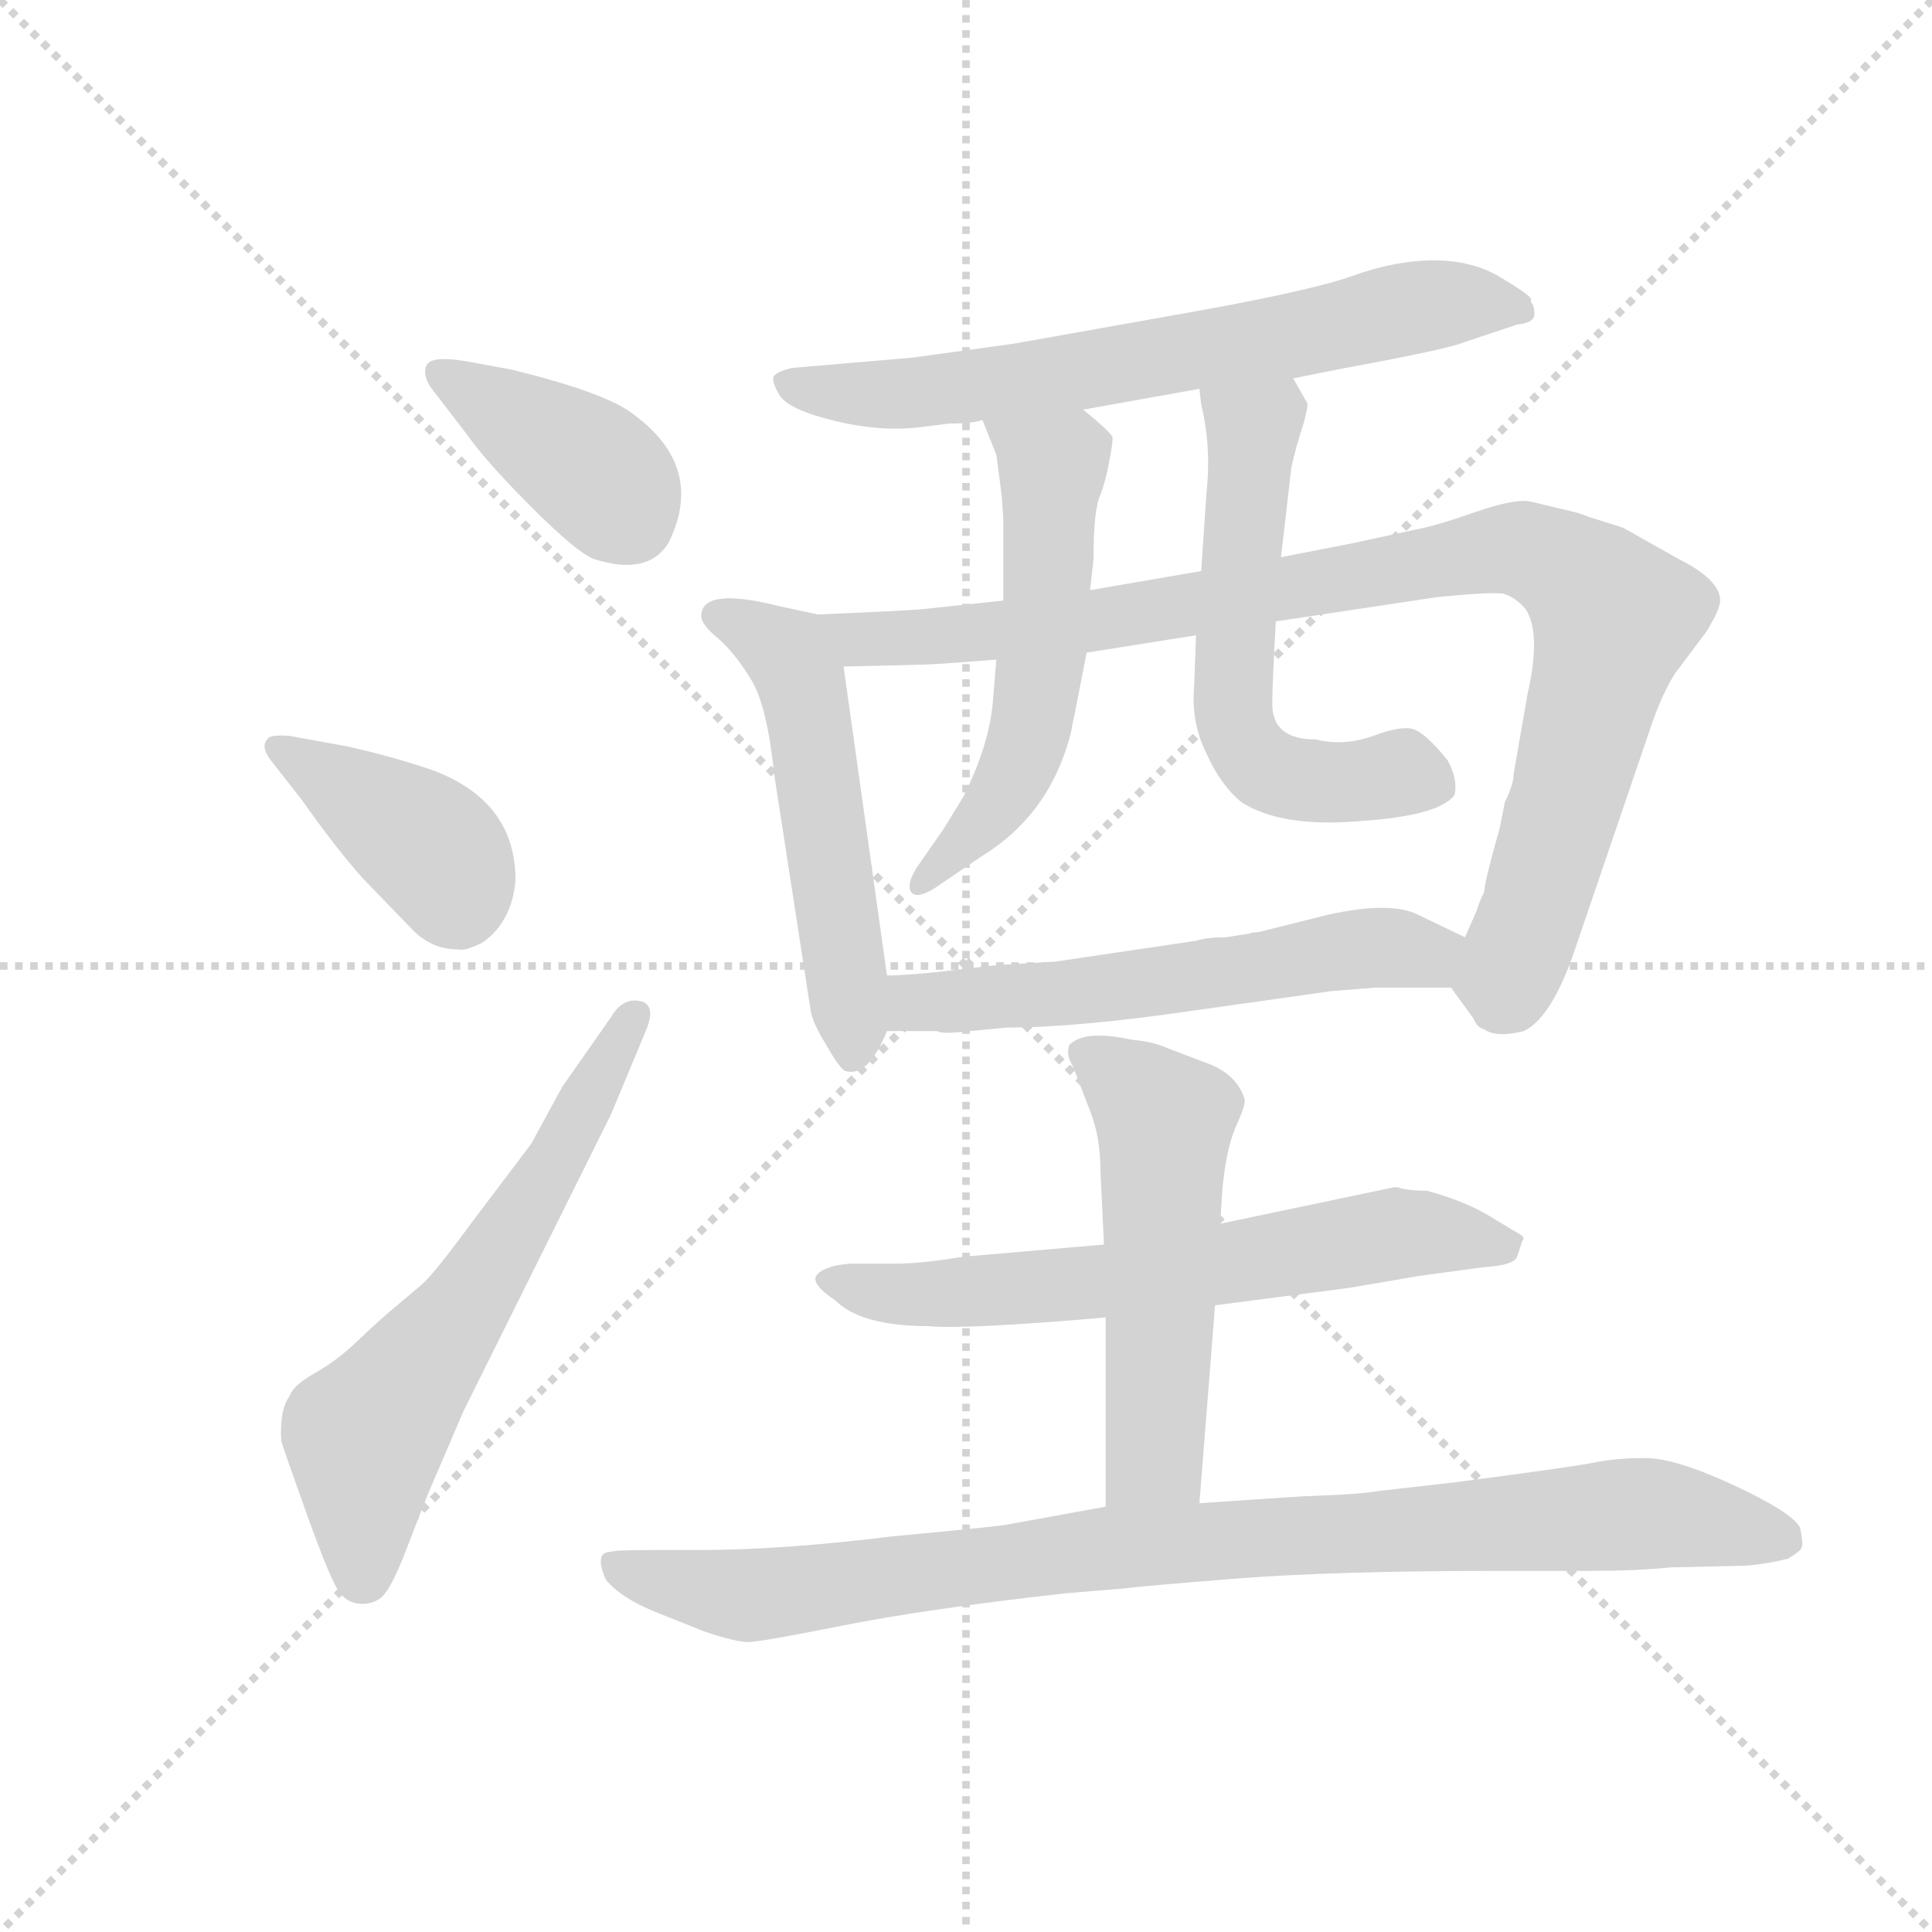 <svg version="1.1" viewBox="0 0 1024 1024" xmlns="http://www.w3.org/2000/svg">
  <g stroke="lightgray" stroke-dasharray="1,1" stroke-width="1" transform="scale(4, 4)">
    <line x1="0" y1="0" x2="256" y2="256"></line>
    <line x1="256" y1="0" x2="0" y2="256"></line>
    <line x1="128" y1="0" x2="128" y2="256"></line>
    <line x1="0" y1="128" x2="256" y2="128"></line>
  </g>
  <g transform="scale(0.92, -0.92) translate(60, -850)">
    <style type="text/css">
      
        @keyframes keyframes0 {
          from {
            stroke: blue;
            stroke-dashoffset: 395;
            stroke-width: 128;
          }
          56% {
            animation-timing-function: step-end;
            stroke: blue;
            stroke-dashoffset: 0;
            stroke-width: 128;
          }
          to {
            stroke: black;
            stroke-width: 1024;
          }
        }
        #make-me-a-hanzi-animation-0 {
          animation: keyframes0 0.571s both;
          animation-delay: 0s;
          animation-timing-function: linear;
        }
      
        @keyframes keyframes1 {
          from {
            stroke: blue;
            stroke-dashoffset: 394;
            stroke-width: 128;
          }
          56% {
            animation-timing-function: step-end;
            stroke: blue;
            stroke-dashoffset: 0;
            stroke-width: 128;
          }
          to {
            stroke: black;
            stroke-width: 1024;
          }
        }
        #make-me-a-hanzi-animation-1 {
          animation: keyframes1 0.571s both;
          animation-delay: 0.571s;
          animation-timing-function: linear;
        }
      
        @keyframes keyframes2 {
          from {
            stroke: blue;
            stroke-dashoffset: 624;
            stroke-width: 128;
          }
          67% {
            animation-timing-function: step-end;
            stroke: blue;
            stroke-dashoffset: 0;
            stroke-width: 128;
          }
          to {
            stroke: black;
            stroke-width: 1024;
          }
        }
        #make-me-a-hanzi-animation-2 {
          animation: keyframes2 0.758s both;
          animation-delay: 1.142s;
          animation-timing-function: linear;
        }
      
        @keyframes keyframes3 {
          from {
            stroke: blue;
            stroke-dashoffset: 683;
            stroke-width: 128;
          }
          69% {
            animation-timing-function: step-end;
            stroke: blue;
            stroke-dashoffset: 0;
            stroke-width: 128;
          }
          to {
            stroke: black;
            stroke-width: 1024;
          }
        }
        #make-me-a-hanzi-animation-3 {
          animation: keyframes3 0.806s both;
          animation-delay: 1.9s;
          animation-timing-function: linear;
        }
      
        @keyframes keyframes4 {
          from {
            stroke: blue;
            stroke-dashoffset: 538;
            stroke-width: 128;
          }
          64% {
            animation-timing-function: step-end;
            stroke: blue;
            stroke-dashoffset: 0;
            stroke-width: 128;
          }
          to {
            stroke: black;
            stroke-width: 1024;
          }
        }
        #make-me-a-hanzi-animation-4 {
          animation: keyframes4 0.688s both;
          animation-delay: 2.706s;
          animation-timing-function: linear;
        }
      
        @keyframes keyframes5 {
          from {
            stroke: blue;
            stroke-dashoffset: 960;
            stroke-width: 128;
          }
          76% {
            animation-timing-function: step-end;
            stroke: blue;
            stroke-dashoffset: 0;
            stroke-width: 128;
          }
          to {
            stroke: black;
            stroke-width: 1024;
          }
        }
        #make-me-a-hanzi-animation-5 {
          animation: keyframes5 1.031s both;
          animation-delay: 3.394s;
          animation-timing-function: linear;
        }
      
        @keyframes keyframes6 {
          from {
            stroke: blue;
            stroke-dashoffset: 557;
            stroke-width: 128;
          }
          64% {
            animation-timing-function: step-end;
            stroke: blue;
            stroke-dashoffset: 0;
            stroke-width: 128;
          }
          to {
            stroke: black;
            stroke-width: 1024;
          }
        }
        #make-me-a-hanzi-animation-6 {
          animation: keyframes6 0.703s both;
          animation-delay: 4.425s;
          animation-timing-function: linear;
        }
      
        @keyframes keyframes7 {
          from {
            stroke: blue;
            stroke-dashoffset: 589;
            stroke-width: 128;
          }
          66% {
            animation-timing-function: step-end;
            stroke: blue;
            stroke-dashoffset: 0;
            stroke-width: 128;
          }
          to {
            stroke: black;
            stroke-width: 1024;
          }
        }
        #make-me-a-hanzi-animation-7 {
          animation: keyframes7 0.729s both;
          animation-delay: 5.128s;
          animation-timing-function: linear;
        }
      
        @keyframes keyframes8 {
          from {
            stroke: blue;
            stroke-dashoffset: 580;
            stroke-width: 128;
          }
          65% {
            animation-timing-function: step-end;
            stroke: blue;
            stroke-dashoffset: 0;
            stroke-width: 128;
          }
          to {
            stroke: black;
            stroke-width: 1024;
          }
        }
        #make-me-a-hanzi-animation-8 {
          animation: keyframes8 0.722s both;
          animation-delay: 5.857s;
          animation-timing-function: linear;
        }
      
        @keyframes keyframes9 {
          from {
            stroke: blue;
            stroke-dashoffset: 651;
            stroke-width: 128;
          }
          68% {
            animation-timing-function: step-end;
            stroke: blue;
            stroke-dashoffset: 0;
            stroke-width: 128;
          }
          to {
            stroke: black;
            stroke-width: 1024;
          }
        }
        #make-me-a-hanzi-animation-9 {
          animation: keyframes9 0.78s both;
          animation-delay: 6.579s;
          animation-timing-function: linear;
        }
      
        @keyframes keyframes10 {
          from {
            stroke: blue;
            stroke-dashoffset: 540;
            stroke-width: 128;
          }
          64% {
            animation-timing-function: step-end;
            stroke: blue;
            stroke-dashoffset: 0;
            stroke-width: 128;
          }
          to {
            stroke: black;
            stroke-width: 1024;
          }
        }
        #make-me-a-hanzi-animation-10 {
          animation: keyframes10 0.689s both;
          animation-delay: 7.359s;
          animation-timing-function: linear;
        }
      
        @keyframes keyframes11 {
          from {
            stroke: blue;
            stroke-dashoffset: 935;
            stroke-width: 128;
          }
          75% {
            animation-timing-function: step-end;
            stroke: blue;
            stroke-dashoffset: 0;
            stroke-width: 128;
          }
          to {
            stroke: black;
            stroke-width: 1024;
          }
        }
        #make-me-a-hanzi-animation-11 {
          animation: keyframes11 1.011s both;
          animation-delay: 8.049s;
          animation-timing-function: linear;
        }
      
    </style>
    
      <path d="M 208 642 Q 189 645 186 640 Q 183 635 188 627 L 208 601 Q 220 584 246 558 Q 272 532 282 528 Q 313 518 325 537 Q 347 581 304 612 Q 288 624 235 637 L 208 642 Z" fill="lightgray"></path>
    
      <path d="M 114 389 Q 133 362 149 344 L 178 314 Q 189 303 204 303 Q 208 302 218 307 Q 235 319 237 343 Q 237 388 190 406 Q 167 414 140 420 L 107 426 Q 95 427 94 424 Q 90 420 96 412 L 114 389 Z" fill="lightgray"></path>
    
      <path d="M 264 224 L 246 191 L 212 146 Q 190 116 183 110 Q 176 104 167 96.5 Q 158 89 146 77.5 Q 134 66 121.5 59 Q 109 52 107 46 Q 101 38 102 20 Q 103 16 117 -23 Q 131 -62 136 -68 Q 141 -74 148.5 -74 Q 156 -74 160.5 -69.5 Q 165 -65 172 -48 L 186 -12 L 207 37 L 292 208 L 312 256 Q 318 270 310 273 Q 299 276 292 264 L 264 224 Z" fill="lightgray"></path>
    
      <path d="M 685 632 L 715 638 Q 775 649 784 653 L 814 663 Q 824 664 824 669 Q 824 674 822 676 L 822 678 Q 820 681 804 690.5 Q 788 700 766 700 Q 744 700 719 691 Q 694 682 614 668 L 524 652 L 466 644 L 396 638 Q 388 636 386 633.5 Q 384 631 389 622.5 Q 394 614 421 607.5 Q 448 601 471 604 L 487 606 Q 500 606 506 608 L 564 614 L 631 626 L 685 632 Z" fill="lightgray"></path>
    
      <path d="M 411 496 L 388 501 Q 344 512 344 495 Q 344 490 354 482 Q 364 473 373 458 Q 382 443 386 404 L 407 268 Q 408 261 416 248 Q 424 234 427 233 Q 440 229 451 256 L 451 288 L 426 466 C 422 494 422 494 411 496 Z" fill="lightgray"></path>
    
      <path d="M 518 504 L 471 499 Q 459 498 411 496 C 381 495 396 465 426 466 L 468 467 Q 477 467 514 470 L 566 474 L 629 484 L 675 492 L 768 506 Q 798 509 806 508 Q 813 506 819 499 Q 828 485 820 450 L 812 404 Q 812 398 807 388 L 804 373 Q 795 341 795 336 Q 792 330 791 326 L 784 310 C 773 285 773 285 776 281 L 789 263 Q 791 258 795 257 Q 802 252 818 256 Q 834 264 847 302 L 892 434 Q 898 451 905 462 L 923 486 Q 931 499 931 504 Q 931 516 907 528 L 875 546 L 856 552 Q 848 555 847 555 L 822 561 Q 813 563 790 555 Q 767 547 756 545 L 719 537 L 678 529 L 632 521 L 568 510 L 518 504 Z" fill="lightgray"></path>
    
      <path d="M 506 608 L 514 588 Q 515 581 517 565 L 518 552 L 518 504 L 514 470 L 512 446 Q 510 421 495 391 L 484 373 L 468 350 Q 462 340 465 336 Q 468 332 478 338 L 506 357 Q 545 381 557 428 Q 558 434 559 438 L 566 474 L 568 510 L 570 528 Q 570 557 574 565 Q 577 573 579 584 Q 581 594 581 598 Q 580 601 564 614 C 541 633 495 636 506 608 Z" fill="lightgray"></path>
    
      <path d="M 678 529 L 684 581 Q 687 594 691 606 Q 694 617 693 618 L 685 632 C 670 658 627 656 631 626 L 632 617 Q 638 593 635 565 L 632 521 L 629 484 L 628 455 Q 626 434 635 416 Q 643 398 655 388 Q 678 373 724 377 Q 769 380 778 392 Q 780 401 774 412 Q 761 428 754 430 Q 747 432 731 426 Q 714 420 698 424 Q 672 424 673 446 Q 673 456 675 492 L 678 529 Z" fill="lightgray"></path>
    
      <path d="M 451 256 L 480 256 Q 482 254 499 256 L 520 258 Q 561 258 629 268 L 707 279 L 732 281 L 776 281 C 806 281 811 297 784 310 L 757 323 Q 741 331 705 323 L 665 313 Q 662 313 659 312 L 646 310 Q 635 310 629 308 L 548 296 L 514 294 L 480 290 Q 460 288 451 288 C 421 287 421 256 451 256 Z" fill="lightgray"></path>
    
      <path d="M 758 115 L 795 120 Q 812 121 814 126 L 817 135 Q 819 137 815.5 139 Q 812 141 798 149.5 Q 784 158 762 164 Q 751 164 745 166 L 743 166 L 643 145 L 576 133 L 495 126 Q 471 122 456 122 L 430 122 Q 416 121 411 116 Q 406 111 421 101 Q 436 86 475 86 Q 496 84 577 91 L 640 98 L 717 108 L 758 115 Z" fill="lightgray"></path>
    
      <path d="M 643 145 L 644 162 Q 646 187 652 201 Q 658 214 657 217 Q 652 232 634 238 L 613 246 Q 604 250 592 251 Q 565 257 556 248 Q 554 242 558 236 L 568 210 Q 574 195 574 175 L 576 133 L 577 91 L 577 -18 C 577 -48 629 -46 631 -16 L 640 98 L 643 145 Z" fill="lightgray"></path>
    
      <path d="M 577 -18 L 522 -28 Q 520 -29 455 -35 Q 391 -43 342 -43 L 314 -43 Q 294 -43 292 -44 Q 282 -44 289 -60 Q 297 -70 316 -78 L 346 -90 Q 364 -96 371 -96 Q 378 -96 425.5 -86.5 Q 473 -77 553 -68 L 589 -65 Q 595 -64 651.5 -59.5 Q 708 -55 804 -55 L 855 -55 Q 884 -55 902 -53 L 946 -52 Q 958 -51 970 -48 Q 977 -44 978 -41.5 Q 979 -39 977 -30 Q 972 -21 938.5 -5.5 Q 905 10 888 10 Q 871 10 859 7.5 Q 847 5 778 -4 L 734 -9 Q 723 -11 691 -12 L 631 -16 L 577 -18 Z" fill="lightgray"></path>
    
    
      <clipPath id="make-me-a-hanzi-clip-0">
        <path d="M 208 642 Q 189 645 186 640 Q 183 635 188 627 L 208 601 Q 220 584 246 558 Q 272 532 282 528 Q 313 518 325 537 Q 347 581 304 612 Q 288 624 235 637 L 208 642 Z"></path>
      </clipPath>
      <path clip-path="url(#make-me-a-hanzi-clip-0)" d="M 193 634 L 275 584 L 303 551" fill="none" id="make-me-a-hanzi-animation-0" stroke-dasharray="267 534" stroke-linecap="round"></path>
    
      <clipPath id="make-me-a-hanzi-clip-1">
        <path d="M 114 389 Q 133 362 149 344 L 178 314 Q 189 303 204 303 Q 208 302 218 307 Q 235 319 237 343 Q 237 388 190 406 Q 167 414 140 420 L 107 426 Q 95 427 94 424 Q 90 420 96 412 L 114 389 Z"></path>
      </clipPath>
      <path clip-path="url(#make-me-a-hanzi-clip-1)" d="M 101 419 L 189 361 L 203 332" fill="none" id="make-me-a-hanzi-animation-1" stroke-dasharray="266 532" stroke-linecap="round"></path>
    
      <clipPath id="make-me-a-hanzi-clip-2">
        <path d="M 264 224 L 246 191 L 212 146 Q 190 116 183 110 Q 176 104 167 96.5 Q 158 89 146 77.5 Q 134 66 121.5 59 Q 109 52 107 46 Q 101 38 102 20 Q 103 16 117 -23 Q 131 -62 136 -68 Q 141 -74 148.5 -74 Q 156 -74 160.5 -69.5 Q 165 -65 172 -48 L 186 -12 L 207 37 L 292 208 L 312 256 Q 318 270 310 273 Q 299 276 292 264 L 264 224 Z"></path>
      </clipPath>
      <path clip-path="url(#make-me-a-hanzi-clip-2)" d="M 149 -57 L 150 21 L 218 112 L 306 265" fill="none" id="make-me-a-hanzi-animation-2" stroke-dasharray="496 992" stroke-linecap="round"></path>
    
      <clipPath id="make-me-a-hanzi-clip-3">
        <path d="M 685 632 L 715 638 Q 775 649 784 653 L 814 663 Q 824 664 824 669 Q 824 674 822 676 L 822 678 Q 820 681 804 690.5 Q 788 700 766 700 Q 744 700 719 691 Q 694 682 614 668 L 524 652 L 466 644 L 396 638 Q 388 636 386 633.5 Q 384 631 389 622.5 Q 394 614 421 607.5 Q 448 601 471 604 L 487 606 Q 500 606 506 608 L 564 614 L 631 626 L 685 632 Z"></path>
      </clipPath>
      <path clip-path="url(#make-me-a-hanzi-clip-3)" d="M 394 630 L 431 623 L 526 630 L 760 674 L 816 677" fill="none" id="make-me-a-hanzi-animation-3" stroke-dasharray="555 1110" stroke-linecap="round"></path>
    
      <clipPath id="make-me-a-hanzi-clip-4">
        <path d="M 411 496 L 388 501 Q 344 512 344 495 Q 344 490 354 482 Q 364 473 373 458 Q 382 443 386 404 L 407 268 Q 408 261 416 248 Q 424 234 427 233 Q 440 229 451 256 L 451 288 L 426 466 C 422 494 422 494 411 496 Z"></path>
      </clipPath>
      <path clip-path="url(#make-me-a-hanzi-clip-4)" d="M 353 495 L 389 477 L 401 460 L 431 241" fill="none" id="make-me-a-hanzi-animation-4" stroke-dasharray="410 820" stroke-linecap="round"></path>
    
      <clipPath id="make-me-a-hanzi-clip-5">
        <path d="M 518 504 L 471 499 Q 459 498 411 496 C 381 495 396 465 426 466 L 468 467 Q 477 467 514 470 L 566 474 L 629 484 L 675 492 L 768 506 Q 798 509 806 508 Q 813 506 819 499 Q 828 485 820 450 L 812 404 Q 812 398 807 388 L 804 373 Q 795 341 795 336 Q 792 330 791 326 L 784 310 C 773 285 773 285 776 281 L 789 263 Q 791 258 795 257 Q 802 252 818 256 Q 834 264 847 302 L 892 434 Q 898 451 905 462 L 923 486 Q 931 499 931 504 Q 931 516 907 528 L 875 546 L 856 552 Q 848 555 847 555 L 822 561 Q 813 563 790 555 Q 767 547 756 545 L 719 537 L 678 529 L 632 521 L 568 510 L 518 504 Z"></path>
      </clipPath>
      <path clip-path="url(#make-me-a-hanzi-clip-5)" d="M 422 495 L 436 481 L 502 484 L 804 533 L 834 527 L 860 507 L 869 491 L 821 319 L 808 287 L 791 285" fill="none" id="make-me-a-hanzi-animation-5" stroke-dasharray="832 1664" stroke-linecap="round"></path>
    
      <clipPath id="make-me-a-hanzi-clip-6">
        <path d="M 506 608 L 514 588 Q 515 581 517 565 L 518 552 L 518 504 L 514 470 L 512 446 Q 510 421 495 391 L 484 373 L 468 350 Q 462 340 465 336 Q 468 332 478 338 L 506 357 Q 545 381 557 428 Q 558 434 559 438 L 566 474 L 568 510 L 570 528 Q 570 557 574 565 Q 577 573 579 584 Q 581 594 581 598 Q 580 601 564 614 C 541 633 495 636 506 608 Z"></path>
      </clipPath>
      <path clip-path="url(#make-me-a-hanzi-clip-6)" d="M 514 605 L 546 580 L 537 449 L 519 394 L 471 342" fill="none" id="make-me-a-hanzi-animation-6" stroke-dasharray="429 858" stroke-linecap="round"></path>
    
      <clipPath id="make-me-a-hanzi-clip-7">
        <path d="M 678 529 L 684 581 Q 687 594 691 606 Q 694 617 693 618 L 685 632 C 670 658 627 656 631 626 L 632 617 Q 638 593 635 565 L 632 521 L 629 484 L 628 455 Q 626 434 635 416 Q 643 398 655 388 Q 678 373 724 377 Q 769 380 778 392 Q 780 401 774 412 Q 761 428 754 430 Q 747 432 731 426 Q 714 420 698 424 Q 672 424 673 446 Q 673 456 675 492 L 678 529 Z"></path>
      </clipPath>
      <path clip-path="url(#make-me-a-hanzi-clip-7)" d="M 638 622 L 661 601 L 650 448 L 657 421 L 678 403 L 716 399 L 753 404 L 769 397" fill="none" id="make-me-a-hanzi-animation-7" stroke-dasharray="461 922" stroke-linecap="round"></path>
    
      <clipPath id="make-me-a-hanzi-clip-8">
        <path d="M 451 256 L 480 256 Q 482 254 499 256 L 520 258 Q 561 258 629 268 L 707 279 L 732 281 L 776 281 C 806 281 811 297 784 310 L 757 323 Q 741 331 705 323 L 665 313 Q 662 313 659 312 L 646 310 Q 635 310 629 308 L 548 296 L 514 294 L 480 290 Q 460 288 451 288 C 421 287 421 256 451 256 Z"></path>
      </clipPath>
      <path clip-path="url(#make-me-a-hanzi-clip-8)" d="M 457 283 L 467 272 L 538 276 L 717 303 L 762 300 L 773 305" fill="none" id="make-me-a-hanzi-animation-8" stroke-dasharray="452 904" stroke-linecap="round"></path>
    
      <clipPath id="make-me-a-hanzi-clip-9">
        <path d="M 758 115 L 795 120 Q 812 121 814 126 L 817 135 Q 819 137 815.5 139 Q 812 141 798 149.5 Q 784 158 762 164 Q 751 164 745 166 L 743 166 L 643 145 L 576 133 L 495 126 Q 471 122 456 122 L 430 122 Q 416 121 411 116 Q 406 111 421 101 Q 436 86 475 86 Q 496 84 577 91 L 640 98 L 717 108 L 758 115 Z"></path>
      </clipPath>
      <path clip-path="url(#make-me-a-hanzi-clip-9)" d="M 417 113 L 467 103 L 583 112 L 741 139 L 808 134" fill="none" id="make-me-a-hanzi-animation-9" stroke-dasharray="523 1046" stroke-linecap="round"></path>
    
      <clipPath id="make-me-a-hanzi-clip-10">
        <path d="M 643 145 L 644 162 Q 646 187 652 201 Q 658 214 657 217 Q 652 232 634 238 L 613 246 Q 604 250 592 251 Q 565 257 556 248 Q 554 242 558 236 L 568 210 Q 574 195 574 175 L 576 133 L 577 91 L 577 -18 C 577 -48 629 -46 631 -16 L 640 98 L 643 145 Z"></path>
      </clipPath>
      <path clip-path="url(#make-me-a-hanzi-clip-10)" d="M 564 243 L 593 223 L 611 200 L 605 11 L 583 -10" fill="none" id="make-me-a-hanzi-animation-10" stroke-dasharray="412 824" stroke-linecap="round"></path>
    
      <clipPath id="make-me-a-hanzi-clip-11">
        <path d="M 577 -18 L 522 -28 Q 520 -29 455 -35 Q 391 -43 342 -43 L 314 -43 Q 294 -43 292 -44 Q 282 -44 289 -60 Q 297 -70 316 -78 L 346 -90 Q 364 -96 371 -96 Q 378 -96 425.5 -86.5 Q 473 -77 553 -68 L 589 -65 Q 595 -64 651.5 -59.5 Q 708 -55 804 -55 L 855 -55 Q 884 -55 902 -53 L 946 -52 Q 958 -51 970 -48 Q 977 -44 978 -41.5 Q 979 -39 977 -30 Q 972 -21 938.5 -5.5 Q 905 10 888 10 Q 871 10 859 7.5 Q 847 5 778 -4 L 734 -9 Q 723 -11 691 -12 L 631 -16 L 577 -18 Z"></path>
      </clipPath>
      <path clip-path="url(#make-me-a-hanzi-clip-11)" d="M 294 -53 L 370 -69 L 574 -42 L 870 -23 L 896 -22 L 967 -37" fill="none" id="make-me-a-hanzi-animation-11" stroke-dasharray="807 1614" stroke-linecap="round"></path>
    
  </g>
</svg>